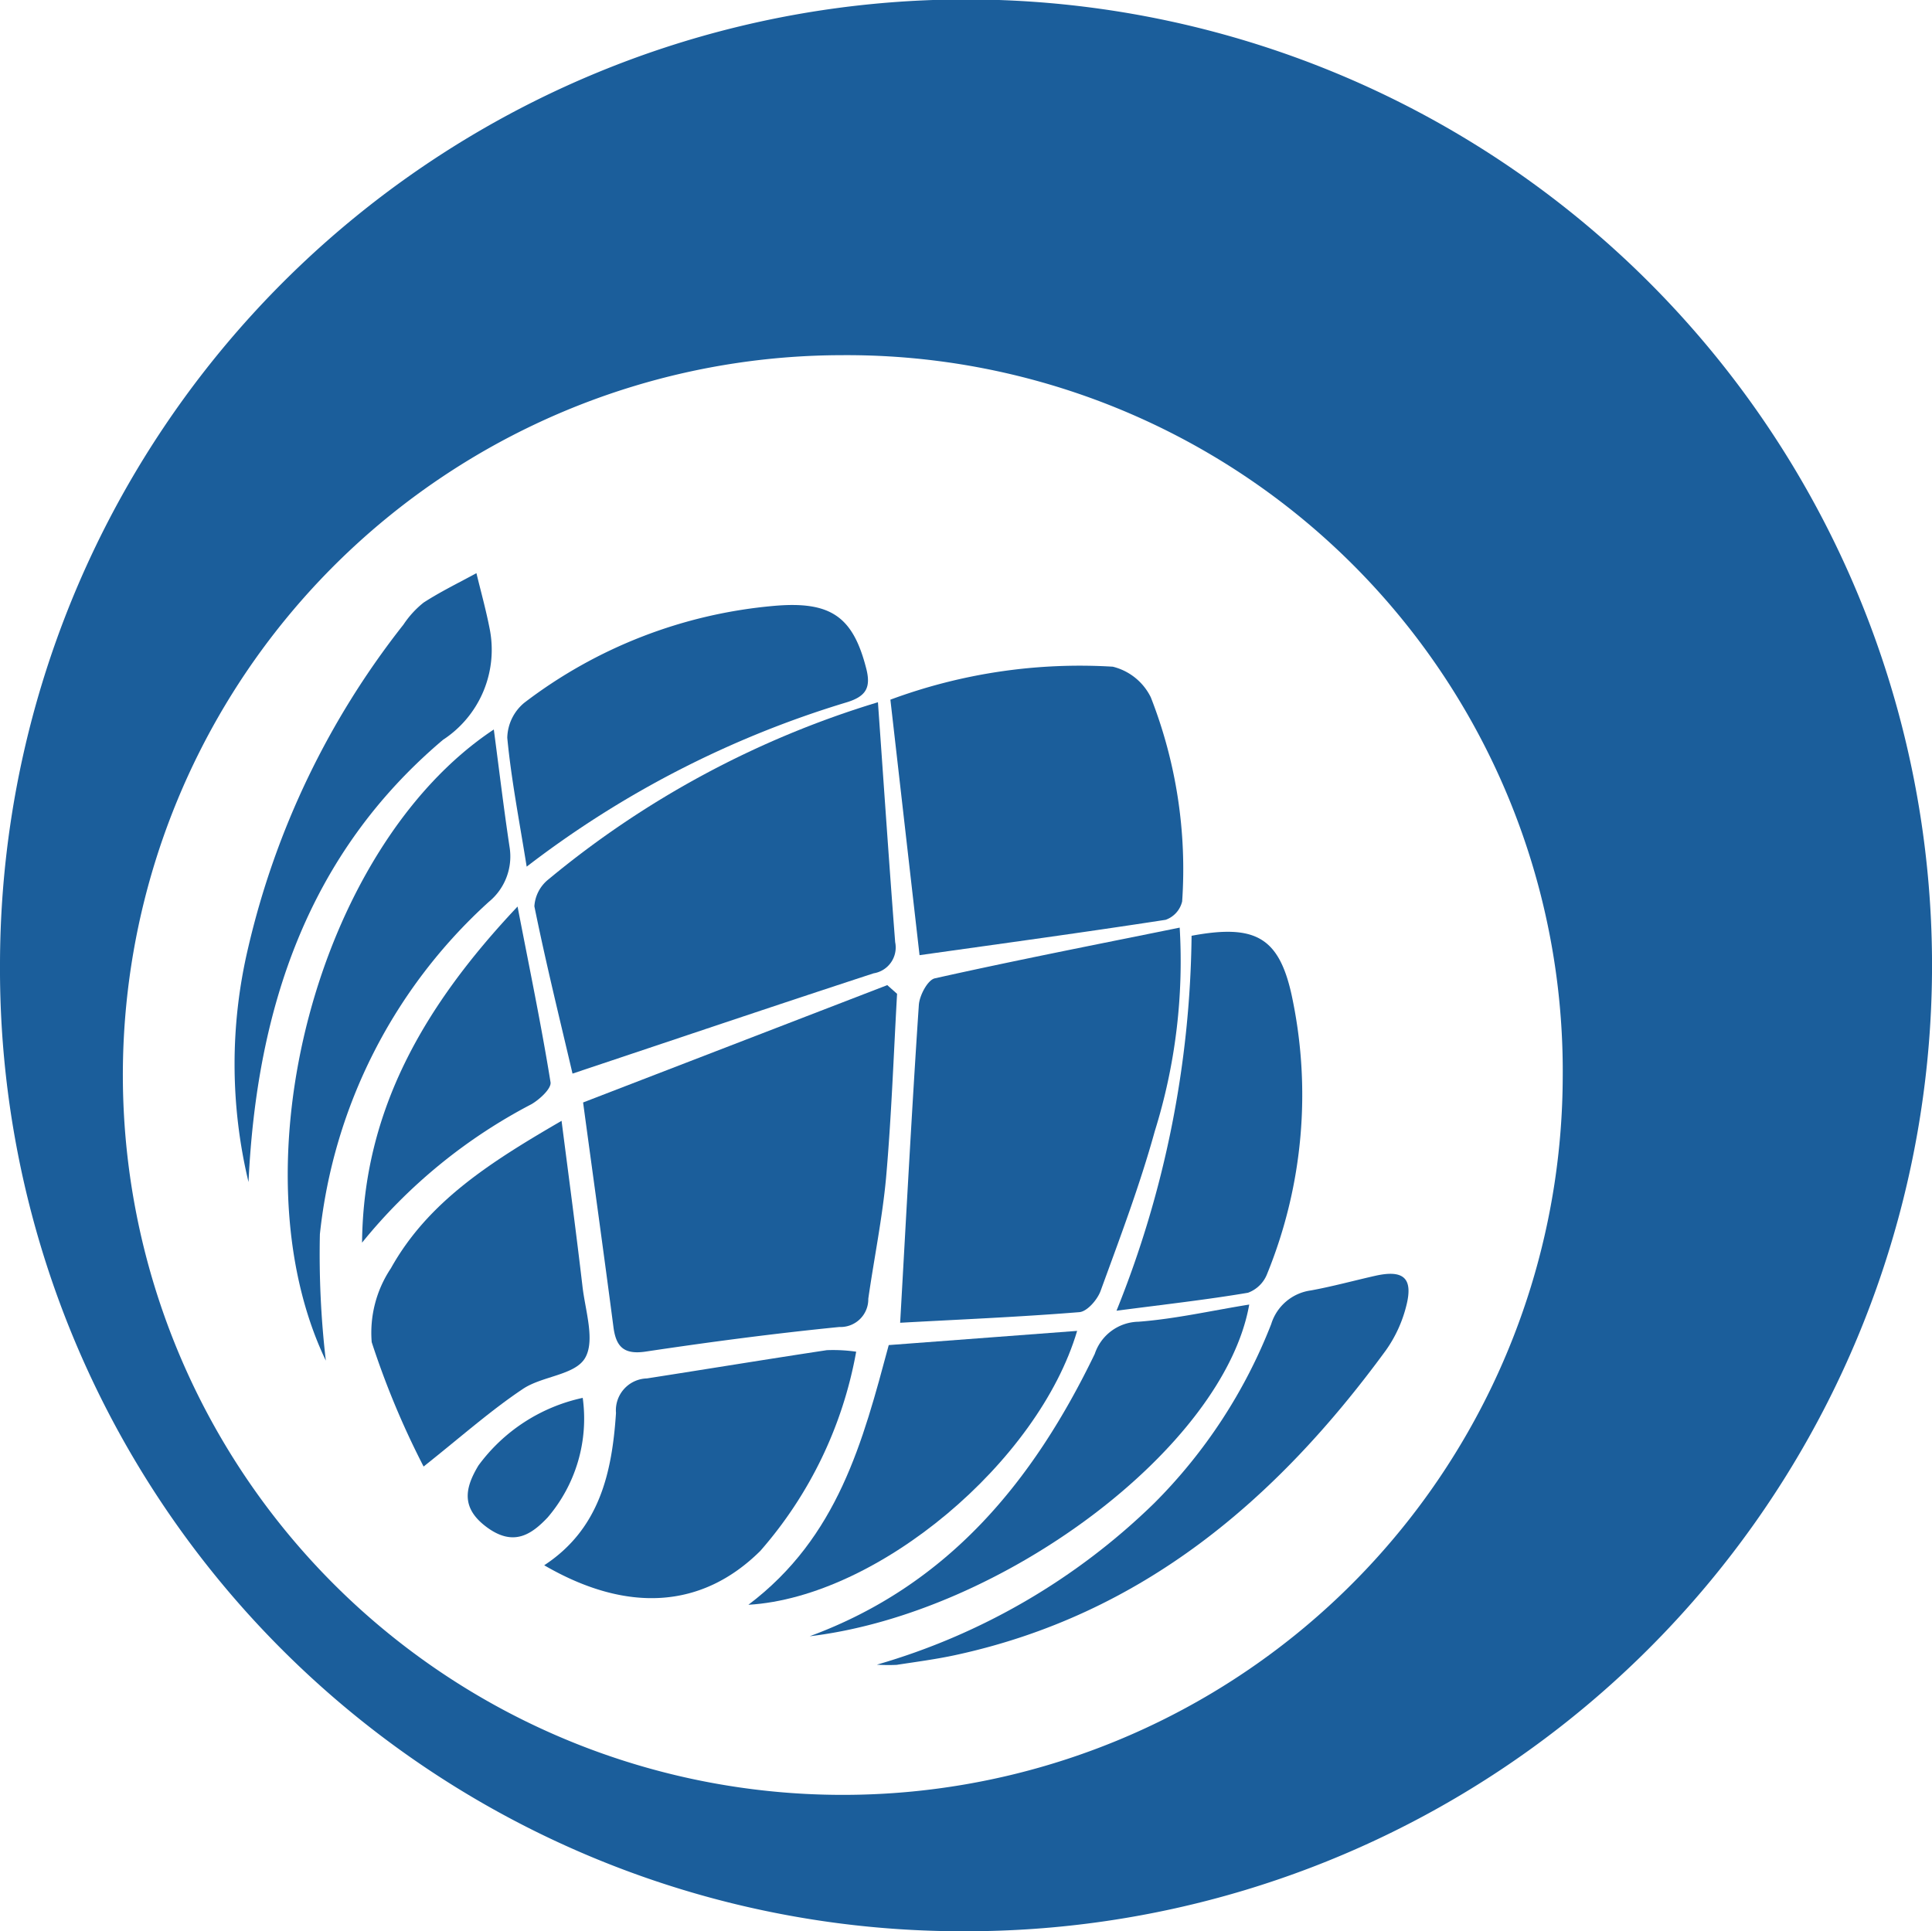 <svg id="Grupo_499" data-name="Grupo 499" xmlns="http://www.w3.org/2000/svg" width="51.675" height="51.663" viewBox="0 0 51.675 51.663">
  <path id="Trazado_1486" data-name="Trazado 1486" d="M222.892,1003.4a25.838,25.838,0,1,1,25.763,25.869A25.74,25.74,0,0,1,222.892,1003.4ZM245.4,987.109a19.256,19.256,0,1,0,19.29,19.323A19.151,19.151,0,0,0,245.4,987.109Z" transform="translate(-222.892 -977.608)" fill="#1b5e9b"/>
  <path id="Trazado_1487" data-name="Trazado 1487" d="M283,1031.857a15.25,15.25,0,0,1-.666,5.445c-.4,1.449-.935,2.86-1.45,4.274-.086.235-.359.55-.567.567-1.643.133-3.291.2-4.794.284.165-2.905.312-5.7.5-8.5.017-.255.236-.67.427-.713C278.592,1032.735,280.753,1032.313,283,1031.857Z" transform="translate(-251.447 -1007.043)" fill="#1b5e9b"/>
  <path id="Trazado_1488" data-name="Trazado 1488" d="M256.987,1038.358l8.136-3.139.262.233c-.093,1.639-.15,3.281-.294,4.916-.1,1.086-.321,2.16-.476,3.241a.742.742,0,0,1-.773.755c-1.732.172-3.459.4-5.181.658-.6.09-.8-.145-.865-.677C257.548,1042.447,257.284,1040.55,256.987,1038.358Z" transform="translate(-241.391 -1008.867)" fill="#1b5e9b"/>
  <path id="Trazado_1489" data-name="Trazado 1489" d="M263.32,1018.675c.16,2.249.3,4.335.461,6.419a.7.7,0,0,1-.575.832c-2.656.868-5.3,1.763-8.055,2.683-.327-1.4-.706-2.929-1.02-4.475a1,1,0,0,1,.378-.722A25.242,25.242,0,0,1,263.32,1018.675Z" transform="translate(-239.838 -999.89)" fill="#1b5e9b"/>
  <path id="Trazado_1490" data-name="Trazado 1490" d="M275.736,1024.256l-.78-6.835a14.572,14.572,0,0,1,5.949-.882,1.543,1.543,0,0,1,1.017.82,12.606,12.606,0,0,1,.838,5.459.689.689,0,0,1-.442.492C280.144,1023.645,277.963,1023.942,275.736,1024.256Z" transform="translate(-251.141 -998.705)" fill="#1b5e9b"/>
  <path id="Trazado_1491" data-name="Trazado 1491" d="M253.071,1019.988c-.2-1.246-.414-2.341-.519-3.448a1.252,1.252,0,0,1,.454-.935,12.838,12.838,0,0,1,6.684-2.593c1.528-.134,2.11.3,2.462,1.671.132.511,0,.747-.512.906A26.667,26.667,0,0,0,253.071,1019.988Z" transform="translate(-238.984 -996.805)" fill="#1b5e9b"/>
  <path id="Trazado_1492" data-name="Trazado 1492" d="M263.057,1056.6a11.046,11.046,0,0,1-2.564,5.329c-1.554,1.542-3.557,1.676-5.78.384,1.485-.973,1.815-2.488,1.92-4.073a.853.853,0,0,1,.826-.925c1.6-.249,3.207-.513,4.813-.756A4.306,4.306,0,0,1,263.057,1056.6Z" transform="translate(-240.157 -1020.442)" fill="#1b5e9b"/>
  <path id="Trazado_1493" data-name="Trazado 1493" d="M245.971,1052.4a22.37,22.37,0,0,1-1.388-3.327,3.1,3.1,0,0,1,.513-1.976c1-1.794,2.679-2.848,4.565-3.945.2,1.557.393,3,.561,4.441.075.642.339,1.434.07,1.9s-1.151.482-1.671.835C247.766,1050.9,246.986,1051.593,245.971,1052.4Z" transform="translate(-234.641 -1013.17)" fill="#1b5e9b"/>
  <path id="Trazado_1494" data-name="Trazado 1494" d="M290.187,1032.2c1.686-.315,2.328.029,2.671,1.561a12.684,12.684,0,0,1-.65,7.483.872.872,0,0,1-.512.505c-1.1.186-2.209.31-3.517.481A27.538,27.538,0,0,0,290.187,1032.2Z" transform="translate(-258.316 -1007.168)" fill="#1b5e9b"/>
  <path id="Trazado_1495" data-name="Trazado 1495" d="M240.736,1037.152c-2.478-5.177-.227-13.753,4.493-16.883.141,1.064.264,2.1.42,3.136a1.57,1.57,0,0,1-.553,1.474,13.99,13.99,0,0,0-4.519,8.89A24.6,24.6,0,0,0,240.736,1037.152Z" transform="translate(-232.021 -1000.755)" fill="#1b5e9b"/>
  <path id="Trazado_1496" data-name="Trazado 1496" d="M274.166,1062.555a17.608,17.608,0,0,0,7.42-4.322,13.928,13.928,0,0,0,3.127-4.789,1.292,1.292,0,0,1,1.062-.9c.58-.106,1.15-.263,1.724-.392.752-.168,1.016.06.828.8a3.534,3.534,0,0,1-.551,1.2c-2.927,4-6.52,7.067-11.513,8.147-.517.112-1.044.18-1.568.261A4.716,4.716,0,0,1,274.166,1062.555Z" transform="translate(-250.712 -1018.025)" fill="#1b5e9b"/>
  <path id="Trazado_1497" data-name="Trazado 1497" d="M236.981,1027.415a13.517,13.517,0,0,1-.009-6.269,21.984,21.984,0,0,1,4.154-8.644,2.564,2.564,0,0,1,.537-.587c.452-.293.94-.529,1.414-.788.117.486.252.968.348,1.458a2.877,2.877,0,0,1-1.242,3C238.568,1018.641,237.2,1022.769,236.981,1027.415Z" transform="translate(-230.334 -995.795)" fill="#1b5e9b"/>
  <path id="Trazado_1498" data-name="Trazado 1498" d="M266.653,1062.766c2.4-1.811,3.062-4.374,3.754-6.947l5.039-.38C274.413,1058.936,270.124,1062.561,266.653,1062.766Z" transform="translate(-246.636 -1019.838)" fill="#1b5e9b"/>
  <path id="Trazado_1499" data-name="Trazado 1499" d="M270.235,1062.772c3.708-1.365,5.983-4.149,7.626-7.555a1.258,1.258,0,0,1,1.171-.859c.989-.075,1.966-.3,2.96-.459C281.319,1057.7,275.425,1062.152,270.235,1062.772Z" transform="translate(-248.579 -1019.002)" fill="#1b5e9b"/>
  <path id="Trazado_1500" data-name="Trazado 1500" d="M244.063,1039.613c.034-3.54,1.658-6.338,4.159-8.991.331,1.709.64,3.2.882,4.7.027.168-.292.461-.513.589A14.375,14.375,0,0,0,244.063,1039.613Z" transform="translate(-234.379 -1006.372)" fill="#1b5e9b"/>
  <path id="Trazado_1501" data-name="Trazado 1501" d="M253.316,1059.357a4.064,4.064,0,0,1-.939,3.2c-.425.448-.9.783-1.607.274-.729-.526-.6-1.071-.244-1.664A4.684,4.684,0,0,1,253.316,1059.357Z" transform="translate(-237.73 -1021.964)" fill="#1b5e9b"/>
</svg>
